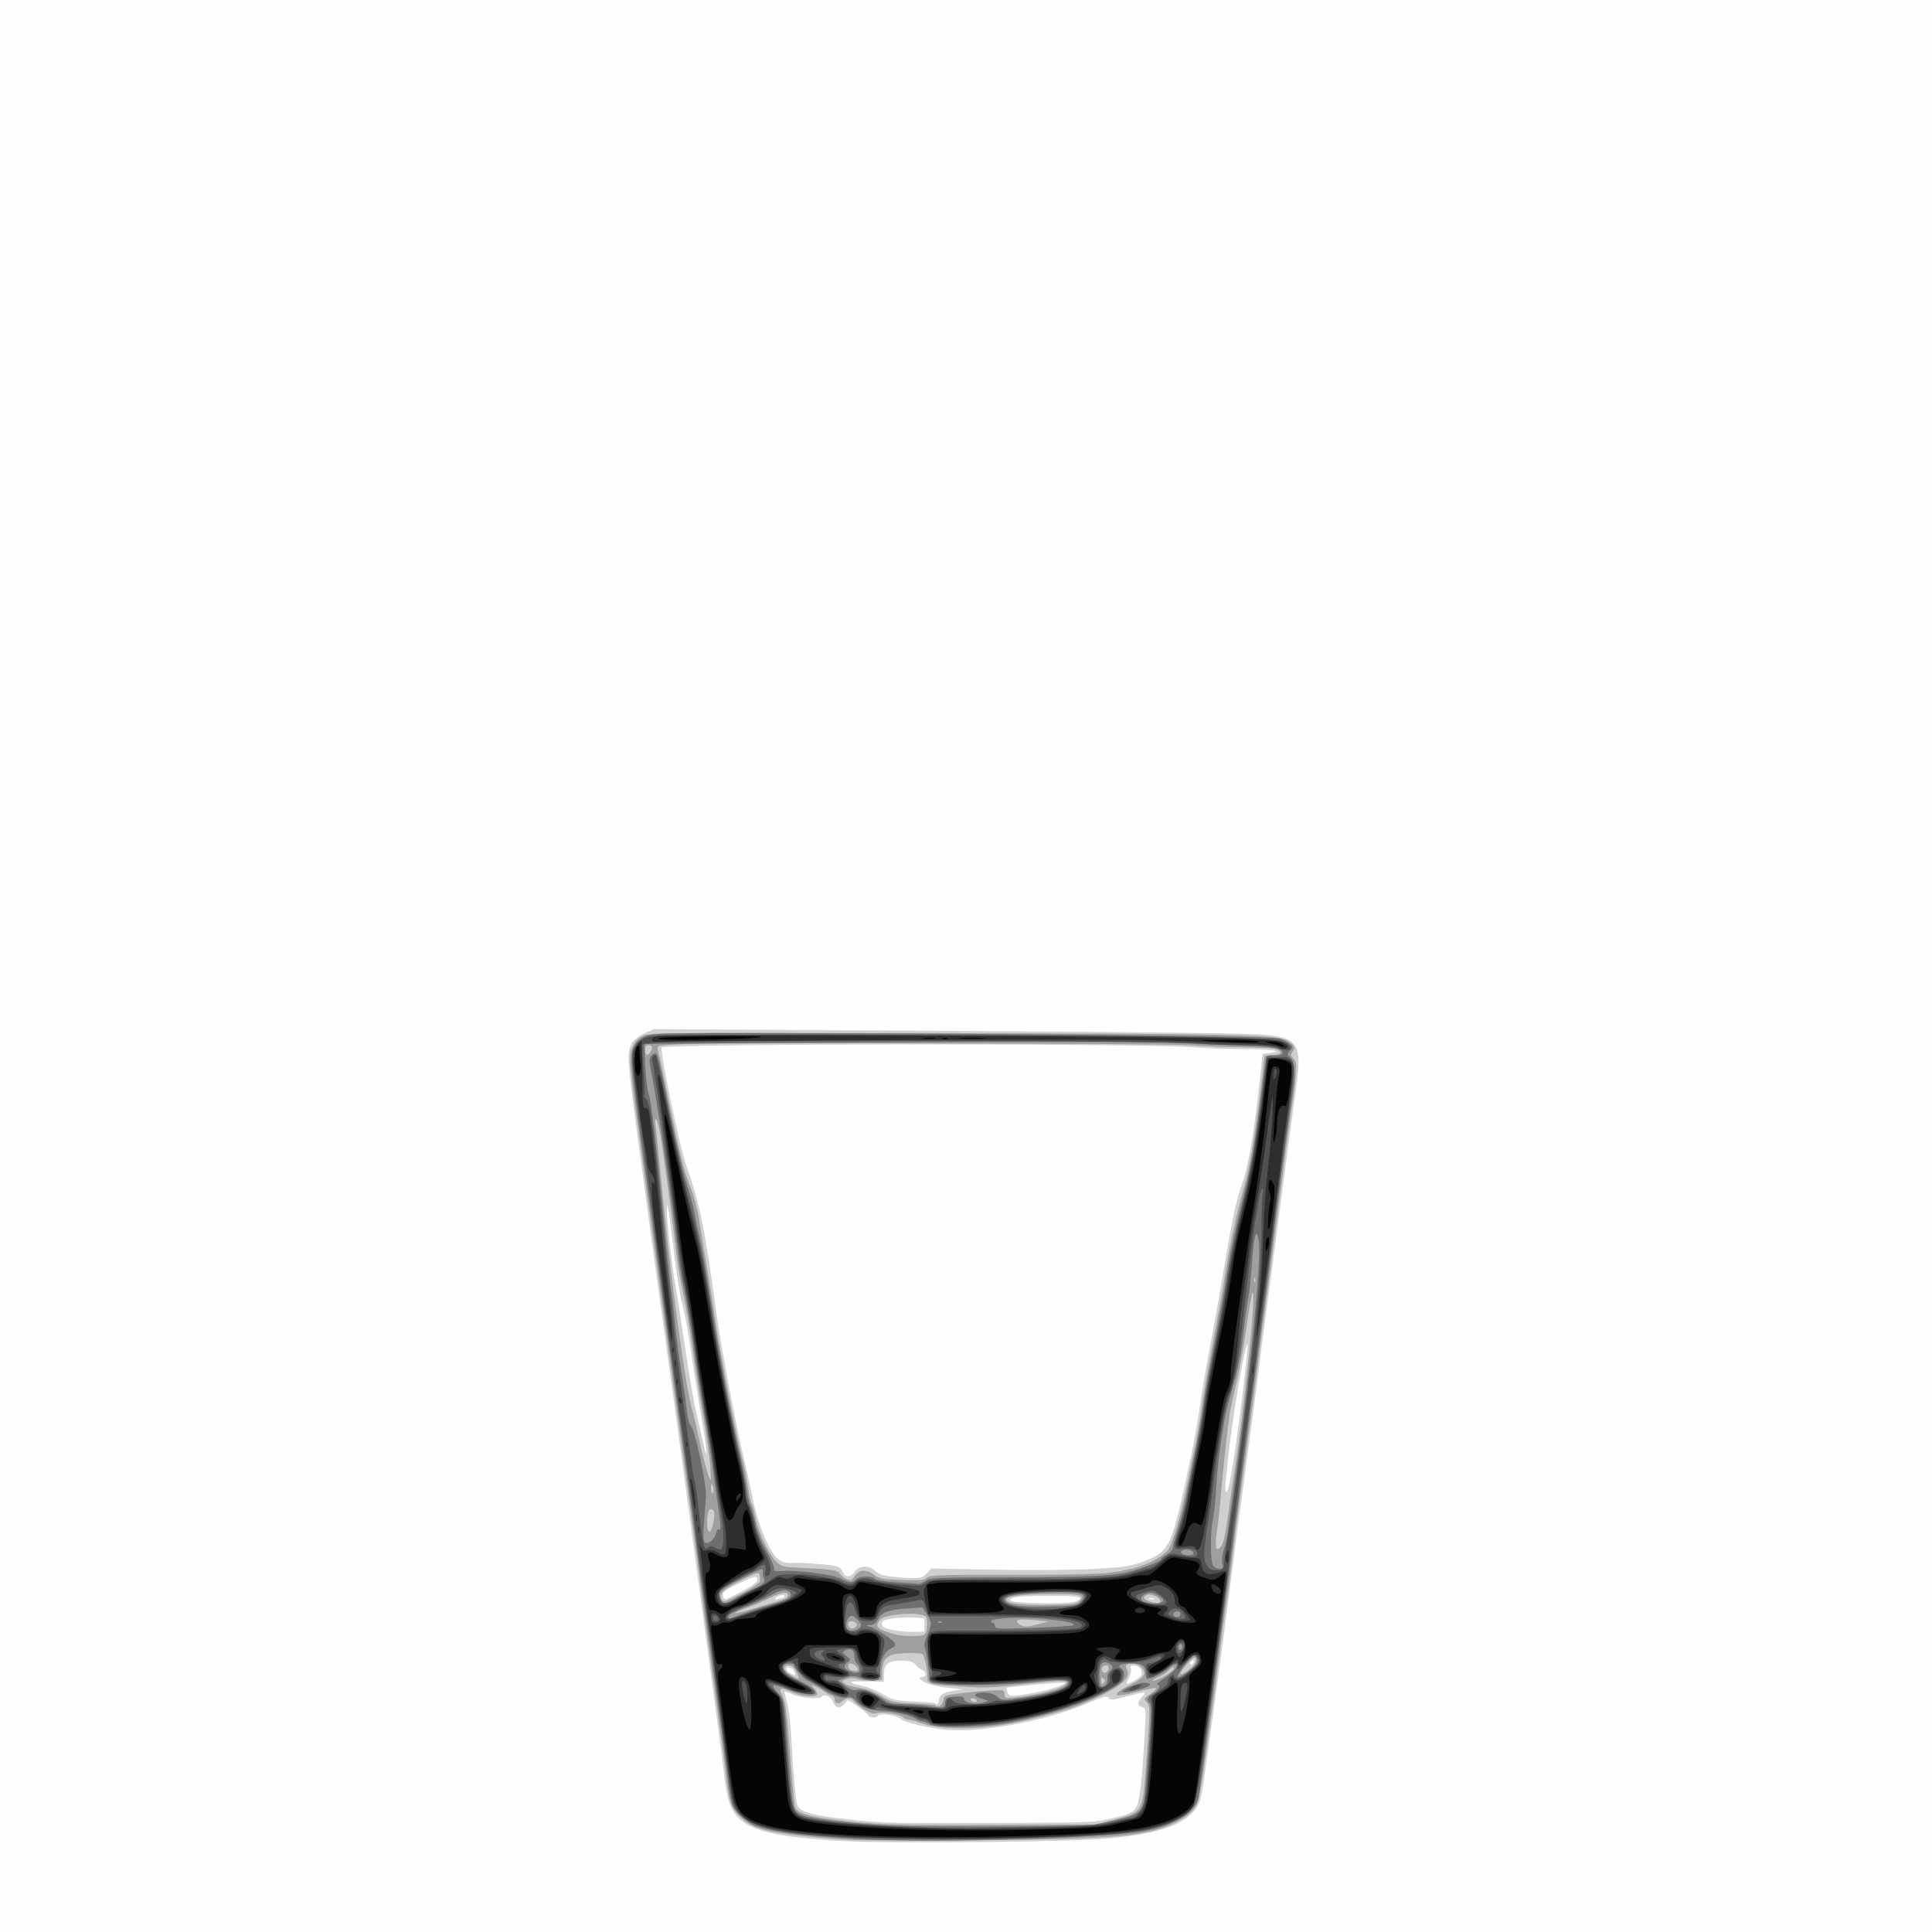 <?xml version="1.0" encoding="UTF-8" standalone="no"?>
<!-- Created with Inkscape (http://www.inkscape.org/) -->
<svg id="svg3597" xmlns:rdf="http://www.w3.org/1999/02/22-rdf-syntax-ns#" xmlns="http://www.w3.org/2000/svg" height="937.5" viewBox="0 0 937.5 937.5" width="937.5" version="1.1" xmlns:cc="http://creativecommons.org/ns#" xmlns:dc="http://purl.org/dc/elements/1.1/">
<rect x="0" y="0" width="937.5" height="937.5" fill="#808080" stroke="none"/>
<g id="g3607">
<path id="path3621" fill="#fefefe" d="m0 468.75v-468.75h468.75 468.75v468.75 468.75h-468.75-468.75v-468.75z"/>
<path id="path3619" fill="#cfcfcf" d="m410.62 893.45c-31.664-1.647-45.533-4.606-52.129-11.12-3.859-3.811-5.741-9.092-6.902-19.365-1.029-9.101-3.119-24.888-9.867-74.531-1.787-13.148-4.748-35.086-6.578-48.75-4.083-30.477-8.982-66.19-12.667-92.344-1.526-10.828-4.032-28.969-5.568-40.312-1.537-11.344-3.887-28.641-5.221-38.438-7.773-57.045-7.849-58.077-4.665-62.936 0.863-1.318 3.538-3.268 5.944-4.334l4.374-1.938 122.34 0.713c67.289 0.392 135.63 0.988 151.88 1.323 42.236 0.872 41.102-0.245 36.135 35.57-1.266 9.131-4.032 29.891-6.146 46.133-2.114 16.242-5.078 38.602-6.588 49.688s-3.135 23.531-3.611 27.656c-0.476 4.125-2.178 17.203-3.782 29.062-6.413 47.421-7.664 56.821-9.422 70.781-2.804 22.268-7.264 55.853-9.834 74.062-1.274 9.023-3.012 21.469-3.863 27.656-1.673 12.167-2.558 14.623-6.633 18.412-6.657 6.19-18.364 9.621-39.719 11.642-17.888 1.693-103.56 2.612-127.47 1.369zm129.66-11.29c8.172-2.004 9.388-2.576 10.993-5.173 1.833-2.967 2.828-11.594 4.334-37.588 0.586-10.112 0.542-10.46-1.408-11.079-2.554-0.811-2.547-2.167 0.026-4.905 2.553-2.718 1.647-2.733-7.86-0.127-6.048 1.657-7.598 1.809-8.22 0.803-0.889-1.439-1.812-1.21-11.271 2.795-19.151 8.11-49.827 13.858-66.951 12.546-8.722-0.668-20.793-3.512-22.968-5.41-1.953-1.704-10.028-2.876-10.834-1.572-0.843 1.364-3.996 1.232-4.903-0.206-0.412-0.654-1.804-1.922-3.094-2.819-1.289-0.897-3.338-2.338-4.553-3.204-2.114-1.505-2.28-1.479-3.864 0.622-1.96 2.599-4.331 2.078-5.587-1.227-0.881-2.318-4.346-3.901-5.269-2.408-0.938 1.518-10.116 0.873-14.242-1-2.191-0.995-3.984-1.578-3.984-1.296 0 0.282 0.596 2.687 1.325 5.345 0.729 2.658 1.586 9.472 1.905 15.144 1.236 21.969 2.275 33.179 3.242 34.986 1.562 2.919 7.801 4.639 22.591 6.229 19.81 2.13 19.565 2.123 72.656 1.952 48.036-0.155 48.885-0.19 57.938-2.41zm-84.66-57.05c0-2.55 2.095-3.912 7.212-4.689l4.507-0.684-7.031-0.679c-3.867-0.374-8.608-1.405-10.536-2.293-3.624-1.668-4.573-3.019-2.12-3.019 1.955 0 1.768-2.744-0.234-3.447-0.902-0.316-2.337-1.44-3.189-2.497-1.214-1.507-2.674-1.933-6.762-1.973-6.347-0.062-8.491 1.633-8.535 6.749l-0.03 3.512-8.9-0.17c-9.097-0.175-9.206 0.381-0.482 2.453 2.571 0.611 6.742 2.383 9.269 3.938 4.139 2.547 5.582 2.877 14.545 3.329 5.472 0.276 10.126 0.666 10.34 0.867 0.973 0.911 1.953 0.211 1.953-1.395zm50.156-4.518c3.609-0.813 7.617-2.037 8.906-2.719l2.344-1.24-2.344-0.048c-2.833-0.058-25.649 2.031-26.101 2.39-0.176 0.14-0.039 1.14 0.305 2.223 0.561 1.767 1.122 1.913 5.476 1.421 2.668-0.301 7.804-1.213 11.414-2.027zm48.281-8.553c0-2.177-1.794-3.918-4.038-3.918-1.236 0-1.614 0.452-1.225 1.466 0.309 0.806-0.067 2.684-0.837 4.172-1.997 3.862-1.83 3.995 2.35 1.862 2.254-1.15 3.75-2.579 3.75-3.582zm-168.75-1.106c-1.017-1.901-3.75-2.618-3.75-0.984 0 0.902 2.663 2.778 4.017 2.831 0.405 0.016 0.285-0.815-0.267-1.847zm194.06-4.798c0-0.516-0.422-0.677-0.938-0.358-0.516 0.319-0.938 1.001-0.938 1.517 0 0.516 0.422 0.677 0.938 0.358 0.516-0.319 0.938-1.001 0.938-1.517zm-130.78-17.669v-3.248l-5.156-0.294c-2.836-0.162-7.477 0.04-10.312 0.449-4.27 0.615-5.156 1.063-5.156 2.605 0 1.499 1.007 2.077 5.156 2.964 2.836 0.606 7.477 1.028 10.312 0.938l5.156-0.164v-3.248zm73.064-11.26c5.41-2.057 2.242-2.836-11.541-2.836-14.133 0-19.805 0.553-19.805 1.933 0 1.077 4.395 1.495 17.517 1.667 6.283 0.083 12.506-0.261 13.828-0.764zm-161.38-5.179c4.81-2.5 7.216-4.297 7.218-5.391 0.006-2.268-0.807-2.112-8.852 1.707-7.573 3.595-8.489 4.389-7.633 6.619 0.642 1.672 0.028 1.866 9.266-2.935zm19.487 3.281c0.473 0 0.861-0.382 0.861-0.85 0-1.091-3.586-0.174-4.387 1.122-0.382 0.619-0 0.751 1.029 0.356 0.9-0.345 2.024-0.628 2.498-0.628zm180.16 0.317c-0.645-0.26-1.699-0.26-2.344 0-0.645 0.26-0.117 0.473 1.172 0.473s1.816-0.213 1.172-0.473zm-110.24-12.112 2.243-2.421 29.739 0.607c16.357 0.334 37.755 0.198 47.552-0.302 15.305-0.781 18.795-1.252 24.789-3.347 11.226-3.924 13.584-7.06 17.688-23.522 4.063-16.296 9.227-41.805 10.439-51.562 0.576-4.641 2.729-17.297 4.783-28.125s5.213-28.547 7.021-39.375c4.05-24.264 6.102-33.726 9.15-42.188 2.645-7.343 5.55-24.418 7.974-46.875l1.619-15 3.737-0.483c6.926-0.895-0.018-1.835-13.654-1.848-6.987-0.008-18.166-0.43-24.844-0.939-24.542-1.872-254.98-1.706-256.87 0.186-1.031 1.031 8.809 48.369 11.822 56.869 6.772 19.108 9.17 30.843 14.969 73.246 2.109 15.422 9.681 55.133 13.498 70.781 1.257 5.156 2.711 11.695 3.23 14.531 2.805 15.331 8.525 29.488 13.357 33.058 1.509 1.115 3.772 1.76 5.859 1.669 4.495-0.195 5.532-0.159 13.245 0.458 9.437 0.755 10.723 1.16 11.901 3.746 1.354 2.973 3.868 2.961 5.825-0.026 2.042-3.116 7.165-3.235 10.161-0.234 1.584 1.587 3.616 2.247 8.203 2.665 12.795 1.166 14.146 1.038 16.563-1.57zm152.71-82.652c1.831-14.673 3.196-27.369 3.034-28.214-0.768-3.986-7.857 37.471-9.674 56.568-0.343 3.609-0.812 8.157-1.042 10.105-0.23 1.948-0.108 4.043 0.27 4.654 1.073 1.736 3.779-14.008 7.412-43.113zm-262.06 6.643c-1.588-9.199-3.914-23.898-5.17-32.664-1.256-8.766-3.144-18.993-4.196-22.727-1.052-3.734-2.777-14.386-3.835-23.67-1.057-9.284-2.276-18.674-2.708-20.866-0.704-3.568-0.797-3.676-0.889-1.028-0.152 4.389 2.467 27.808 4.073 36.418 0.77 4.125 2.908 17.836 4.752 30.469s4.353 27.188 5.575 32.344c1.222 5.156 2.76 11.87 3.418 14.919 2.413 11.183 1.785 3.063-1.02-13.192z"/>
<path id="path3617" fill="#9f9f9f" d="m413.91 892.87c-23.918-1.313-40.825-3.604-47.652-6.457-4.542-1.898-8.855-5.761-10.894-9.758-0.992-1.944-2.201-7.461-2.8-12.773-1.051-9.327-4.558-35.507-9.039-67.475-1.301-9.281-2.984-21.938-3.741-28.125-0.756-6.188-2.625-20.32-4.152-31.406s-4.277-31.125-6.111-44.531-4.556-33.023-6.048-43.594c-1.492-10.57-4.244-30.609-6.116-44.531s-4.82-35.648-6.553-48.281c-5.492-40.05-5.729-42.72-4.188-47.127 0.934-2.672 2.376-4.475 4.637-5.798 3.271-1.913 3.723-1.919 138.75-1.687 144.06 0.247 169.01 0.737 174.19 3.42 3.624 1.876 4.609 3.782 2.974 5.752-0.954 1.149-0.862 1.754 0.495 3.253 1.426 1.576 1.575 2.892 1.036 9.123-0.347 4.005-1.038 9.602-1.535 12.438-0.89 5.077-3.877 27.451-9.322 69.844-1.523 11.859-3.397 25.992-4.164 31.406-0.767 5.414-1.845 13.641-2.395 18.281-0.952 8.031-3.093 24.095-9.371 70.312-1.541 11.344-3.455 26.32-4.253 33.281-0.798 6.961-2.053 16.453-2.787 21.094-0.734 4.641-1.991 13.922-2.793 20.625-0.802 6.703-2.503 19.57-3.78 28.594-1.277 9.023-3.191 22.685-4.254 30.36-1.063 7.674-2.507 15.057-3.209 16.406-1.79 3.44-4.902 6.079-10.428 8.843-13.415 6.71-31.189 8.251-98.839 8.572-28.617 0.136-54.562 0.108-57.656-0.062zm127.31-10.039c13.221-3.49 13.143-3.359 14.785-25.017 2.178-28.73 2.195-29.894 0.46-31.811-1.535-1.697-1.459-1.875 1.741-4.049 1.841-1.251 3.11-2.512 2.82-2.802-0.29-0.29-4.53 0.532-9.422 1.828-12.204 3.233-13.017 1.619-2.027-4.02 5.706-2.928 6.922-5.066 4.411-7.761-2.849-3.058-9.254-2.487-7.308 0.652 2.982 4.811-4.255 10.125-24.96 18.327-4.631 1.835-22.412 6.543-30 7.944-17.974 3.318-35.822 3.313-44.922-0.013-2.607-0.953-5.345-1.732-6.085-1.732-0.74 0-2.012-0.582-2.826-1.294-1.822-1.593-11.317-2.78-13.078-1.634-1.304 0.848-7.895-2.92-10.412-5.952-1.531-1.845-3.663-1.82-5.747 0.067-1.796 1.626-3.648 1.075-3.648-1.085 0-0.743-0.363-1.351-0.807-1.351s-2.237-0.97-3.984-2.155c-1.748-1.185-3.998-2.469-5-2.853-1.726-0.661-1.738-0.605-0.234 1.057 0.873 0.965 1.588 2.249 1.588 2.853 0 1.758-7.52 1.26-12.056-0.798-6.173-2.801-7.006-2.515-4.846 1.661 1.477 2.856 2.164 8.089 3.659 27.891 1.013 13.406 2.137 25.129 2.499 26.05 1.114 2.837 5.617 4.412 16.799 5.879 20.395 2.675 31.168 3.051 80.195 2.799l49.219-0.253 9.188-2.426zm-83.547-57.567c0.289-2.482 0.531-2.579 9.203-3.669 7.988-1.004 16.23-1.581 19.453-1.361 0.645 0.044 1.172 0.965 1.172 2.047 0 1.856 0.33 1.931 5.859 1.325 12.406-1.36 24.141-4.794 24.141-7.066 0-1.234-3.678-1.119-19.688 0.614-18.371 1.99-18.712 2.002-32.365 1.141-14.707-0.927-15.485-1.148-15.406-4.376 0.072-2.964-1.422-10.299-2.27-11.147-0.953-0.953-11.086-0.874-14.473 0.113-3.709 1.081-5.177 3.457-5.265 8.522l-0.065 3.75-4.557 0.29c-2.506 0.159-5.792-0.14-7.301-0.667-1.875-0.654-3.55-0.649-5.287 0.014-2.412 0.921-2.453 1.037-0.798 2.253 0.96 0.705 4.019 1.566 6.797 1.913 3.274 0.409 6.949 1.779 10.442 3.893 5.082 3.075 5.98 3.288 15.703 3.731 5.672 0.258 10.488 0.64 10.703 0.849 1.403 1.363 3.736 0.098 4-2.17zm16.24-0.26c-0.319-0.516-1.212-0.938-1.986-0.938-0.773 0-1.145 0.422-0.827 0.938 0.319 0.516 1.212 0.938 1.986 0.938 0.773 0 1.145-0.422 0.827-0.938zm61.59-10.5c-0.875-0.875-1.125-0.625-1.125 1.125s0.25 2 1.125 1.125 0.875-1.375 0-2.25zm28.741-0.681c3.64-1.857 6.719-4.756 5.051-4.756-0.516 0-1.513 0.693-2.216 1.541-0.703 0.847-2.97 2.294-5.037 3.215-2.067 0.921-3.214 1.704-2.549 1.74 0.665 0.036 2.803-0.747 4.75-1.74zm-177.71-2.412c-1.123-2.354-2.178-3.281-3.735-3.281-3.171 0-2.702 2.516 0.877 4.698 4.221 2.574 4.658 2.358 2.858-1.417zm191.67-2.244c2.108-1.806 2.881-4.787 1.24-4.787-0.989 0-6.631 6.592-6.631 7.747 0 0.901 2.461-0.45 5.391-2.959zm-40.244 0.526c0.175-0.904-0.295-1.563-1.117-1.563-1.742 0-2.793 1.528-1.968 2.862 0.848 1.372 2.72 0.584 3.085-1.299zm-121.71 0.49c0-1.168-2.118-3-3.469-3-1.558 0-1.596 2.504-0.047 3.129 1.856 0.749 3.516 0.688 3.516-0.129zm32.625-17.25c1.389-1.389 1.489-7.915 0.134-8.752-3.439-2.125-19.072-0.997-21.63 1.561-3.388 3.388-1.995 4.9 6.684 7.256 4.752 1.29 13.496 1.252 14.812-0.065zm-33.094-4.513c0-0.766-0.949-1.528-2.109-1.693-2.052-0.291-2.928 1.512-1.452 2.988 1.092 1.092 3.561 0.194 3.561-1.295zm88.125-0.329 4.688-1.243-6.741-0.704c-7.482-0.781-10.079-0.081-7.284 1.962 2.132 1.559 3.405 1.557 9.338-0.016zm-125.23-11.463c1.764-0.484 3.381-1.4 3.594-2.037 0.812-2.436-2.835-2.225-8.006 0.464-2.947 1.532-8.003 3.747-11.237 4.922-9.478 3.444-7.583 3.799 2.849 0.533 5.276-1.652 11.037-3.399 12.801-3.883zm145 0.41c2.991-2.996 0.758-3.607-13.026-3.565-15.879 0.049-24.006 1.289-21.945 3.349 1.481 1.481 7.853 2.096 20.095 1.938 10.994-0.142 13.6-0.443 14.877-1.722zm39.269 0.186c0.888-1.437-3.849-4.027-6.074-3.321-3.67 1.165-1.467 3.021 4.872 4.106 0.356 0.061 0.897-0.292 1.202-0.785zm-202.31-4.37c4.571-2.391 8.242-4.909 8.198-5.625-0.308-5.112 0.133-5.089-8.983-0.482-8.89 4.493-10.873 6.282-9.867 8.902 0.838 2.183 1.434 2.026 10.652-2.796zm54.3-8.327c1.944-2.967 5.75-3.085 9.304-0.289 2.25 1.77 4.09 2.111 13.28 2.463 8.876 0.34 10.948 0.155 12.332-1.097 1.474-1.333 5.941-1.493 39.112-1.394 20.596 0.061 41.935-0.328 47.419-0.864 14.331-1.402 24.168-4.966 30.108-10.906 2.073-2.073 5.877-14.655 9.1-30.1 1.614-7.734 3.731-17.859 4.704-22.5 0.973-4.641 2.251-12.234 2.838-16.875 0.588-4.641 2.92-18.141 5.181-30 2.262-11.859 4.987-27.047 6.056-33.75 2.499-15.667 5.858-31.201 9.416-43.556 2.672-9.277 6.064-30.06 8.65-53.006l1.162-10.312 4.044-0.291c4.389-0.316 4.959-2.011 1.043-3.105-1.251-0.35-8.602-0.687-16.337-0.75-7.734-0.063-19.161-0.511-25.393-0.996-10.871-0.846-216.93-1.351-243.35-0.596-7.043 0.201-13.294 0.668-13.892 1.038-0.598 0.37-0.801 1.368-0.451 2.218 0.35 0.85 2.658 11.46 5.128 23.577 5.359 26.29 7.545 35.003 10.821 43.125 1.352 3.352 3.016 9.469 3.699 13.594 0.683 4.125 2.518 15.094 4.079 24.375 1.561 9.281 3.528 21.727 4.372 27.656 1.877 13.185 10.272 56.212 12.68 64.986 0.965 3.516 2.248 9.844 2.852 14.062 0.604 4.218 1.47 8.139 1.925 8.713 0.455 0.574 1.277 3.527 1.827 6.562 1.246 6.876 6.389 17.796 10.007 21.25 2.542 2.426 3.403 2.638 12.539 3.075 15.555 0.744 16.912 0.964 18.533 2.997 1.357 1.701 3.151 2.768 4.992 2.968 0.375 0.041 1.373-0.981 2.217-2.27zm177.98-14.778c0.765-1.167 2.021-6.968 2.793-12.891 0.771-5.923 2.07-14.987 2.886-20.144 5.339-33.732 11.536-94.674 9.057-89.062-0.456 1.031-1.759 8.625-2.896 16.875s-3.271 20.062-4.742 26.25c-1.471 6.188-2.937 12.938-3.258 15-1.079 6.925-3.39 28.029-4.255 38.848-0.471 5.898-1.329 13.838-1.907 17.646-1.369 9.031-0.51 11.799 2.321 7.478zm-246.64-11.39c0.533-2.901 0.48-4.787-0.153-5.419-1.835-1.835-3.009 0.298-3.009 5.468 0 6.487 1.966 6.456 3.162-0.049zm-0.12-16.022c-0.25-1.3-0.61-2.35-0.81-2.35s-0.36 1.05-0.36 2.34c0 1.289 0.363 2.344 0.807 2.344s0.606-1.055 0.359-2.344zm-1.574-11.953c-0.357-4.254-1.884-14.695-3.394-23.203-1.51-8.508-3.831-23.273-5.157-32.812-1.327-9.539-3.411-21.773-4.633-27.188-1.222-5.414-2.685-14.062-3.253-19.219-1.166-10.597-4.951-39-7.219-54.166-0.831-5.557-1.931-10.363-2.444-10.68-0.598-0.37-0.72 0.903-0.339 3.541 0.327 2.265 1.845 16.985 3.374 32.712 3.979 40.926 11.311 94.777 14.104 103.59 0.49 1.547 1.973 7.875 3.295 14.062 2.449 11.46 5.142 21.094 5.897 21.094 0.23 0 0.127-3.481-0.23-7.734zm264.48-89.941c-0.299-0.748-0.521-0.526-0.566 0.566-0.041 0.988 0.181 1.542 0.492 1.23 0.312-0.312 0.345-1.12 0.074-1.797zm-293.21-110.34c1.014-1.895 0.483-2.936-1.496-2.936-0.708 0-1.25 1.016-1.25 2.344 0 2.764 1.42 3.07 2.747 0.592z"/>
<path id="path3615" fill="#6f6f6f" d="m419.06 892.49c-28.902-1.523-47.535-4.016-53.872-7.208-3.704-1.866-7.835-5.734-9.475-8.872-0.717-1.373-1.744-6.435-2.281-11.25-0.942-8.447-3.517-27.664-9.4-70.16-1.535-11.086-3.652-26.695-4.706-34.688-6.052-45.899-7.729-58.323-11.202-82.969-2.107-14.953-5.049-36.258-6.538-47.344-4.825-35.923-6.598-48.924-8.954-65.625-3.806-26.987-6.074-45.75-6.074-50.239 0-5.893 1.983-9.2 6.761-11.276 3.851-1.673 8.04-1.734 99.645-1.433 102.22 0.336 203.8 1.562 207.68 2.507 1.3 0.317 3.398 1.357 4.663 2.312 2.196 1.657 2.227 1.816 0.676 3.53-1.545 1.707-1.532 1.878 0.259 3.498 2.334 2.113 2.49 8.39 0.511 20.632-1.413 8.743-8.016 58.097-10.411 77.812-0.751 6.188-2.411 18.844-3.689 28.125-3.07 22.36-11.23 84.01-14.57 110.17-1.021 7.992-2.893 22.125-4.16 31.406-1.266 9.281-3.368 24.891-4.671 34.688-4.756 35.766-7.041 52.567-7.559 55.567-1.237 7.159-10.792 13.512-24.812 16.497-17.218 3.666-100.67 6.29-137.81 4.332zm111.56-7.071c1.805-0.27 7.201-1.384 11.992-2.475 11.346-2.584 12.396-3.884 13.38-16.579 0.385-4.962 1.223-15.688 1.864-23.837 0.876-11.143 0.898-15.082 0.089-15.891-1.789-1.789-1.224-3.388 1.737-4.919 2.719-1.406 3.898-4.219 1.769-4.219-0.574 0 0.976-1.371 3.445-3.047 2.469-1.676 4.927-3.765 5.463-4.643 1.668-2.729-0.256-3.076-2.953-0.533-2.342 2.209-8.644 5.41-10.652 5.41-0.453 0-0.823-1.181-0.823-2.625 0-3.782-1.606-4.875-7.163-4.875-5.105 0-7.092 1.149-4.498 2.601 0.977 0.547 1.394 1.791 1.192 3.555-0.256 2.227-1.404 3.348-6.405 6.253-10.736 6.236-29.64 12.468-49.219 16.226-11.967 2.297-35.552 2.873-38.502 0.94-1.217-0.798-2.933-1.45-3.813-1.45-0.88 0-2.266-0.554-3.08-1.232-2.04-1.698-10.729-3.724-17.013-3.967-5.6-0.217-9.722-1.903-12.363-5.056-1.208-1.442-2.273-1.808-4.003-1.374-2.786 0.699-6.613-0.731-13.291-4.966-2.682-1.701-5.275-3.093-5.762-3.093-1.1 0-6.705-6.296-6.705-7.533 0-1.186-4.41-1.175-5.144 0.013-1.166 1.887 1.664 4.85 6.805 7.123 5.365 2.373 8.652 4.716 8.652 6.167 0 1.663-7.718 0.687-13.568-1.715-3.358-1.379-6.394-2.218-6.747-1.865-0.353 0.353 0.426 1.798 1.73 3.21 3.255 3.524 3.442 4.283 4.514 18.329 3.154 41.332 2.733 38.957 7.326 41.332 3.721 1.924 25.065 4.375 45.652 5.242 18.156 0.765 90.136 0.383 96.094-0.509zm14.062-64.619c0-1.06 7.665-4.238 10.22-4.238 4.834 0 4.022 1.577-1.627 3.163-5.437 1.525-8.592 1.92-8.592 1.075zm-86.078 5.372c0.272-2.361 0.672-2.602 4.75-2.864 3.472-0.223 4.453 0.026 4.453 1.129 0 1.836 5.606 2.914 9.09 1.748l2.628-0.879-3.628-1.2c-2.638-0.873-3.277-1.422-2.344-2.014 2.348-1.487 7.938-0.921 10.19 1.033 2.575 2.233 2.708 2.238 14.062 0.502 10.808-1.652 18.116-3.765 19.723-5.701 2.502-3.015-0.305-3.3-16.503-1.676-15.314 1.535-36.395 1.856-45.65 0.694-4.076-0.512-4.458-0.775-4.423-3.049 0.047-3.05-1.7-14.068-2.413-15.222-0.285-0.461 0.347-2.796 1.405-5.188 2.409-5.447 2.399-6.035-0.186-10.158l-2.109-3.365-7.5 0.543c-9.281 0.673-12.353 1.814-14.131 5.251-0.977 1.89-2.139 2.712-3.94 2.789-1.964 0.084-2.121 0.215-0.679 0.571 2.973 0.733 11.331 5.983 12.496 7.849 0.895 1.433 0.662 1.89-1.49 2.921-3.241 1.553-5.127 5.479-5.27 10.965-0.104 4.019-0.29 4.324-2.825 4.613-1.493 0.17-4.446-0.348-6.562-1.151-3.307-1.255-4.359-1.284-7.472-0.206l-3.624 1.255 3.396 2.59c2.653 2.023 4.023 2.465 6.262 2.017 2.955-0.591 8.333 1.551 12.951 5.158 1.673 1.306 3.916 1.767 8.906 1.828 3.669 0.045 8.78 0.411 11.358 0.812 8.37 1.304 8.752 1.236 9.078-1.597zm78.259-8.906c0.401-0.645 0.616-2.052 0.477-3.127-0.139-1.076 0.402-2.498 1.201-3.162 1.952-1.62 1.83-2.584-0.482-3.821-3.11-1.665-4.628 0.381-4.628 6.241 0 3.764 0.342 5.042 1.351 5.042 0.743 0 1.679-0.527 2.08-1.172zm43.404-9.562c1.241-1.496 0.734-4.266-0.781-4.266-1.474 0-8.734 9.263-8.085 10.314 0.591 0.956 6.266-2.916 8.866-6.048zm-163.09 2.411c0-0.968-0.58-2.242-1.289-2.83-0.709-0.588-1.289-2.165-1.289-3.503 0-2.999-1.871-4.288-4.321-2.977-1.793 0.96-1.782 1.036 0.418 2.759 2.12 1.66 2.159 1.852 0.622 3.035-2.203 1.697-2.066 2.909 0.469 4.131 3.307 1.595 5.391 1.357 5.391-0.616zm156.58-10.89c0-0.773-0.422-1.406-0.938-1.406-0.516 0-0.938 0.633-0.938 1.406 0 0.773 0.422 1.406 0.938 1.406 0.516 0 0.938-0.633 0.938-1.406zm-156.52-9.429c1.02-1.229 0.824-1.848-1.238-3.909s-2.68-2.258-3.909-1.238c-1.478 1.227-1.982 4.835-0.835 5.982 1.147 1.147 4.755 0.643 5.982-0.835zm103.43-1.101c1.624-1.004-2.996-2.057-13.727-3.13-10.787-1.079-26-0.442-26 1.088 0 0.469 0.422 0.853 0.938 0.853s0.938 0.696 0.938 1.546c0 1.406 1.666 1.485 18.473 0.874 10.16-0.369 18.881-0.923 19.379-1.231zm-63.419-1.755c-0.312-0.312-1.12-0.345-1.797-0.074-0.748 0.299-0.526 0.521 0.566 0.566 0.988 0.041 1.542-0.181 1.23-0.492zm-97.238-3.655c3.294-1.291 9.175-3.228 13.068-4.304 8.919-2.465 11.862-4.197 10.309-6.068-1.672-2.014-4.35-1.639-9.678 1.356-2.641 1.485-8.282 4.069-12.536 5.744-4.455 1.754-7.734 3.59-7.734 4.332 0 1.623-0.465 1.698 6.571-1.059zm212.8 0.003c0-0.773-0.608-1.406-1.351-1.406-1.566 0-2.623 1.338-1.749 2.213 1.121 1.121 3.099 0.605 3.099-0.807zm-48.73-5.643c2.44-2.208 2.348-3.85-0.254-4.547-2.896-0.776-17.343-0.63-26.772 0.271-8.086 0.773-10.821 1.998-8.854 3.965 1.932 1.932 7.976 2.586 21.115 2.285 10.82-0.248 13.211-0.568 14.766-1.974zm-166.08-2.646c2.903-1.723 6.636-3.667 8.295-4.32 3.719-1.463 5.361-3.321 4.354-4.928-0.418-0.667-0.633-1.988-0.476-2.936 0.369-2.237-0.421-1.994-10.694 3.288-10.133 5.21-11.427 6.473-9.951 9.714 1.37 3.006 2.159 2.93 8.473-0.817zm206.37 1.751c0-0.76-1.309-2.059-2.909-2.886-2.369-1.225-3.401-1.3-5.562-0.405-2.809 1.164-2.874 3.314-0.121 4.043 3.866 1.024 8.592 0.611 8.592-0.751zm-115.29-9.633c2.109-1.493 5.7-1.649 39.818-1.731 42.345-0.102 52.697-0.663 61.406-3.327 7.942-2.429 13.125-4.643 13.125-5.607 0-0.424 1.266-1.425 2.812-2.225 1.547-0.8 2.824-2.182 2.837-3.071 0.013-0.889 1.075-4.781 2.359-8.648s2.993-10.406 3.797-14.531c0.805-4.125 2.874-14.461 4.599-22.969 1.725-8.508 3.629-19.266 4.231-23.906 0.602-4.641 2.951-17.719 5.219-29.062 2.268-11.344 5.169-27.375 6.447-35.625s4.078-21.75 6.223-30c4.796-18.448 6.578-28.196 9.767-53.417 1.368-10.817 2.697-20.006 2.954-20.422 0.257-0.415 1.971-0.636 3.809-0.49 1.947 0.155 3.505-0.197 3.732-0.843 0.756-2.147-3.759-3.272-14.575-3.631-6.011-0.2-21.899-0.853-35.305-1.453-17.373-0.777-56.825-0.905-137.34-0.446-62.133 0.354-115.08 0.727-117.66 0.828l-4.688 0.185 0.105 3.281c0.322 10.07 1.316 19.838 2.183 21.459 1 1.869 4.211 29.413 7.552 64.791 0.998 10.57 2.43 23.859 3.183 29.531 0.752 5.672 1.639 13.477 1.97 17.344 0.332 3.867 1.677 13.992 2.99 22.5 1.313 8.508 2.591 17.578 2.841 20.156 0.25 2.578 1.081 5.393 1.847 6.254 2.032 2.286 7.585 28.411 7.239 34.058-0.158 2.578-0.577 8.529-0.931 13.224-0.441 5.837-0.319 8.737 0.385 9.172 1.645 1.016 4.747-1.484 5.372-4.33 0.316-1.437 0.962-2.374 1.435-2.081 1.204 0.744 1.082-1.89-0.601-12.944-0.804-5.282-2.042-14.033-2.752-19.447-0.71-5.414-2.395-15.961-3.745-23.438-1.35-7.477-3.68-22.325-5.177-32.996s-3.561-23.117-4.587-27.656c-1.026-4.54-2.308-12.051-2.848-16.691-3.195-27.437-9.633-71.019-13.274-89.858-0.914-4.727-0.852-5.69 0.449-6.991 0.952-0.952 1.826-1.177 2.368-0.611 0.473 0.494 1.986 6.593 3.362 13.554 4.79 24.227 9.026 42.71 11.712 51.094 1.486 4.641 2.979 10.336 3.317 12.656 0.338 2.32 1.402 7.383 2.365 11.25 0.963 3.867 3.467 18 5.566 31.406 4.006 25.592 9.519 54.805 14.065 74.531 1.485 6.445 2.967 14.039 3.292 16.875 0.325 2.836 1.171 6.422 1.88 7.969 0.709 1.547 1.797 5.459 2.419 8.693 0.689 3.585 2.685 8.61 5.114 12.873 2.192 3.846 3.925 7.739 3.852 8.651-0.113 1.403 0.515 1.608 4.086 1.331 7.228-0.56 24.52 1.679 28.311 3.666 4.168 2.185 5.768 2.275 7.314 0.411 1.393-1.678 7.593-1.875 9.177-0.292 0.621 0.621 5.373 1.386 10.734 1.728 5.291 0.337 10.053 0.68 10.583 0.76 0.53 0.081 2.006-0.591 3.281-1.494zm144.03-8.639c-0.306-1.529 0.01-4.385 0.703-6.347 0.692-1.962 1.554-5.879 1.915-8.705 0.361-2.825 1.656-12.098 2.878-20.606 7.841-54.594 13.592-111.31 12.217-120.48-1.108-7.391-2.302-3.569-3.316 10.621-0.525 7.345-1.353 15.135-1.841 17.312-0.488 2.176-1.56 9.77-2.384 16.876-1.353 11.677-2.669 17.775-7.478 34.651-2.127 7.465-5.215 29.384-5.651 40.112-0.2 4.912-0.902 11.662-1.562 15-1.465 7.417-1.346 21.137 0.2 23 0.616 0.742 1.965 1.35 2.998 1.35 1.581 0 1.79-0.439 1.321-2.78zm-13.975-4.955c-0.46-1.381-3.038-2.025-5.037-1.258-2.22 0.852-0.537 2.43 2.591 2.43 1.851 0 2.7-0.407 2.445-1.172z"/>
<path id="path3613" fill="#4f4f4f" d="m410.62 891.58c-34.572-1.791-48.303-5.306-53.483-13.688-1.677-2.713-2.592-7.338-4.688-23.68-4.21-32.834-8.363-63.931-9.384-70.265-0.522-3.242-1.984-14-3.248-23.906-4.298-33.688-8.002-61.08-12.26-90.668-4.19-29.12-6.669-47.599-12.447-92.812-0.494-3.867-1.744-12.938-2.778-20.156-6.124-42.755-6.265-44.231-4.58-47.765 0.996-2.089 2.852-3.886 5.107-4.946 3.342-1.57 10.176-1.652 120.73-1.442 141.18 0.268 185.15 1.053 189.61 3.386 5.315 2.783 2.725 5.305-2.994 2.916-2.347-0.981-7.064-1.37-16.664-1.376-7.364-0.005-18.03-0.416-23.702-0.914-11.244-0.987-189.87-1.707-237.88-0.958-21.998 0.343-29.867 0.759-30.187 1.595-0.239 0.622-0.018 6.269 0.491 12.549 0.509 6.28 0.697 11.645 0.42 11.923-0.278 0.278 0.105 1.179 0.85 2.003 0.745 0.824 1.78 4.233 2.299 7.576 1.296 8.345 4.53 38.167 5.742 52.953 0.549 6.703 1.797 18.938 2.772 27.188 0.975 8.25 2.052 18.164 2.393 22.031 0.341 3.867 2.088 17.578 3.882 30.469 1.794 12.891 3.844 27.981 4.555 33.534 0.711 5.553 1.52 10.465 1.798 10.915 0.278 0.45 1.31 7.796 2.293 16.324 1.922 16.675 2.329 18.223 4.344 16.551 0.906-0.752 1.792-0.765 3.136-0.045 1.03 0.551 2.266 1.003 2.745 1.003 1.94 0 2.018-8.819 0.169-19.077-1.037-5.75-2.508-15.095-3.27-20.767-0.762-5.672-2.248-14.953-3.301-20.625-1.054-5.672-3.605-21.914-5.668-36.094s-4.334-28.102-5.045-30.938c-0.712-2.836-1.786-9.164-2.388-14.062-0.602-4.898-1.695-13.336-2.43-18.75-0.735-5.414-2.168-16.172-3.185-23.906-2.769-21.062-7.39-52.025-7.884-52.824-0.568-0.918 1.052-3.535 1.753-2.833 0.296 0.296 2.867 11.675 5.713 25.285 2.846 13.611 6.414 29.598 7.93 35.528 8.28 32.392 9.248 37.167 14.586 71.922 1.98 12.89 8.444 45.701 12.15 61.672 1.795 7.734 3.26 15.928 3.255 18.207-0.005 2.28 0.558 4.811 1.25 5.625 0.692 0.814 1.976 4.849 2.855 8.966 0.934 4.378 2.966 9.933 4.894 13.381 3.422 6.12 4.03 11.368 1.416 12.227-0.973 0.32-1.188-0.305-0.865-2.506 0.508-3.461-0.733-3.775-4.188-1.057-1.311 1.031-2.748 1.875-3.193 1.875-0.445 0-4.095 1.923-8.111 4.274-6.912 4.046-7.286 4.433-7.012 7.266 0.396 4.088 3.304 4.363 9.013 0.85 2.455-1.511 6.488-3.642 8.963-4.737s5.771-3.06 7.326-4.369c1.9-1.599 3.95-2.377 6.251-2.375 1.884 0.002 4.69-0.047 6.237-0.107 5.266-0.207 19.647 2.076 21.747 3.452 2.687 1.761 5.368 1.747 6.846-0.035 1.349-1.625 5.854-1.852 8.514-0.428 1.006 0.538 6.722 1.404 12.702 1.923 9.944 0.864 11.033 0.8 12.74-0.744 1.726-1.562 4.579-1.694 38.096-1.766 41.469-0.088 54.54-0.756 62.479-3.189 3.094-0.948 6.716-1.963 8.05-2.255 1.334-0.292 4.04-2.054 6.015-3.916 3.008-2.837 4.058-3.296 6.481-2.837 8.492 1.612 9.701 1.673 10.413 0.521 1.313-2.125-2.404-3.896-6.819-3.248-4.874 0.716-4.868 0.768-1.288-10.899 1.483-4.833 3.217-11.951 3.854-15.818 0.637-3.867 2.171-11.657 3.41-17.311 1.239-5.654 3.115-16.2 4.169-23.438 1.054-7.237 3.568-21.174 5.588-30.971 2.02-9.797 4.751-24.773 6.07-33.281 1.319-8.508 4.501-23.863 7.071-34.122 4.311-17.207 8.831-44.028 10.918-64.784l0.754-7.5 5.339-0.28c4.845-0.254 5.485-0.057 6.912 2.12 1.485 2.266 1.434 3.401-0.908 20.436-2.628 19.119-8.614 64.538-9.543 72.412-0.304 2.578-1.791 13.547-3.304 24.375s-3.153 23.273-3.644 27.656c-0.491 4.383-1.755 13.875-2.808 21.094-3.494 23.942-9.965 73.418-10.728 82.031-0.378 4.266-4.271 33.037-10.352 76.509-5.435 38.858-5.293 38.4-13.344 42.782-13.289 7.233-33.214 9.171-98.713 9.602-26.555 0.175-54.82-0.021-62.812-0.435zm100.31-5.109c18.187-0.345 23.34-0.754 29.531-2.341 4.125-1.058 8.232-1.928 9.127-1.934 0.895-0.006 2.689-1.616 3.988-3.578 2.138-3.23 2.49-5.198 3.73-20.859 1.718-21.705 2.04-30.95 1.14-32.817-0.525-1.089 0.515-2.252 4.074-4.559 2.864-1.856 4.59-3.59 4.306-4.329-0.26-0.678 0.204-1.79 1.03-2.472 1.183-0.977 1.587-0.991 1.897-0.069 0.703 2.088 3.163 1.252 7.842-2.665 5.053-4.231 5.142-4.416 3.304-6.929-1.203-1.646-1.541-1.476-5.695 2.868-3.074 3.215-4.24 4-3.839 2.587 0.925-3.256-1.007-3.392-4.508-0.317-2.977 2.614-8.717 5.384-9.461 4.565-0.171-0.189-0.594-1.663-0.939-3.276-0.594-2.777-0.453-2.966 2.67-3.552 3.132-0.588 5.03-2.005 4.028-3.007-0.254-0.254-2.089 0.23-4.078 1.074-4.941 2.097-18.701 2.62-21.455 0.815-1.807-1.184-2.204-1.165-3.303 0.161-1.908 2.299-2.393 12.181-0.631 12.857 2.238 0.859 5.544-1.972 4.851-4.155-0.787-2.481 1.905-5.429 4.369-4.785 1.448 0.379 1.808 1.143 1.587 3.374-0.243 2.461-1.179 3.396-6.378 6.366-10.027 5.728-26.657 11.471-41.728 14.411-19.567 3.817-43.086 4.734-45.54 1.777-0.597-0.72-1.95-1.308-3.007-1.308s-2.587-0.567-3.401-1.26c-0.814-0.693-4.644-1.798-8.511-2.455s-7.705-1.548-8.528-1.978c-0.89-0.465-1.915-0.365-2.526 0.247-1.361 1.361-6.33-0.657-8.202-3.329-4.548-6.493 4.563-6.694 11.597-0.256 1.891 1.731 3.779 2.087 14.062 2.647 6.533 0.356 12.933 0.778 14.222 0.938 1.947 0.241 2.394-0.147 2.64-2.288 0.328-2.85 1.749-3.341 3.35-1.159 1.365 1.861 15.045 2.26 18.255 0.532 1.218-0.656 3.265-0.991 4.549-0.746 2.754 0.526 16.409-1.403 24.05-3.398 6.139-1.603 10.253-3.974 9.719-5.601-0.575-1.75-7.197-1.816-23.173-0.233-15.488 1.535-29.612 1.767-38.655 0.637-6.137-0.767-7.104-1.365-5.442-3.368 0.932-1.123 0.943-1.722 0.047-2.801-1.719-2.072-2.462-16.045-0.949-17.867 1.047-1.261 4.277-1.455 22.867-1.371 26.242 0.119 48.735-0.491 50.142-1.361 3.364-2.079-1.463-3.96-12.557-4.894-4.641-0.39-20.25-0.728-34.688-0.751l-26.25-0.041-1.29-4.078c-1.235-3.904-1.415-4.051-4.219-3.452-1.611 0.344-5.504 1.009-8.651 1.476-7.725 1.148-8.267 1.426-10.046 5.157-1.378 2.889-1.947 3.24-5.255 3.24-4.02 0-4.724-0.64-6.194-5.625-1.44-4.883-3.556-4.208-4.41 1.406-0.392 2.578-0.502 5.609-0.244 6.734 0.596 2.6 3.803 3.647 6.596 2.152 2.971-1.59 8.089-0.463 10.747 2.366 2.096 2.231 2.131 2.521 0.95 7.72-0.675 2.971-1.783 6.313-2.462 7.426-1.035 1.698-1.015 2.205 0.128 3.153 2.118 1.757 0.719 2.792-3.774 2.792-4.482 0-5.96-1.184-4.17-3.34 0.916-1.104 0.859-1.71-0.284-3.006-0.787-0.893-1.729-3.023-2.093-4.733-0.78-3.668-2.106-4.353-6.745-3.483l-3.433 0.644 2.654 2.116c2.648 2.111 2.624 4.302-0.048 4.302-2.159 0-1.561 1.842 0.902 2.778 2.563 0.974 3.785 2.481 2.604 3.211-1.231 0.761-6.954 0.805-9.31 0.073-1.613-0.502-2.109-0.284-2.109 0.927 0 1.067 0.687 1.527 2.109 1.412 3.491-0.283 3.978-0.08 7.079 2.952 4.993 4.882 1.017 6.351-6.452 2.384-12.366-6.568-14.588-8.134-16.127-11.361-1.577-3.308-3.59-4.108-6.19-2.462-0.872 0.552-1.092 1.647-0.668 3.334 0.483 1.924 1.883 3.063 5.986 4.87 5.565 2.451 8.637 4.655 8.637 6.197 0 1.309-8.237-0.114-12.165-2.102-3.872-1.959-9.397-3.297-9.397-2.276 0 0.391 1.435 2.026 3.19 3.633 3.61 3.307 3.532 2.89 5.263 28.149 1.989 29.032 2.68 31.508 9.274 33.231 11.322 2.958 55.221 5.54 84.929 4.995 7.219-0.132 23.039-0.429 35.156-0.659zm37.914-67.597c1.001-0.757 2.688-1.363 3.75-1.347 1.899 0.029 1.901 0.052 0.11 1.406-1.001 0.757-2.688 1.363-3.75 1.347-1.899-0.029-1.901-0.052-0.11-1.406zm-149.51-15.01c-1.04-1.254-1.024-1.649 0.101-2.401 0.982-0.657 0.585-0.828-1.466-0.632-3.461 0.331-3.728 2.57-0.5 4.179 2.78 1.386 3.567 0.903 1.866-1.146zm175.35-5.222c0-2.093-2.638-2.367-3.411-0.354-0.297 0.773-0.279 2.087 0.041 2.918 0.47 1.224 0.845 1.292 1.975 0.354 0.767-0.637 1.395-1.95 1.395-2.918zm-226.14-13.19c-0.579-1.738-2.598-2.027-2.598-0.371 0 0.816 0.668 1.484 1.484 1.484 0.816 0 1.317-0.501 1.113-1.113zm18.648-4.043c6.945-2.32 13.158-4.219 13.808-4.219 0.65 0 2.16-1.042 3.357-2.315l2.175-2.315-2.541-0.966c-4.362-1.658-7.787-1.133-11.058 1.698-1.694 1.465-6.244 3.863-10.111 5.329-6.934 2.628-10.312 4.665-10.312 6.215 0 1.322 1.562 0.957 14.683-3.427zm207.37 1.954c-1.332-2.924-4.456-3.739-6.667-1.738-1.652 1.495-1.637 1.594 0.434 2.744 1.182 0.656 3.299 1.207 4.706 1.226 2.367 0.031 2.481-0.136 1.526-2.231zm-57.06-3.34c4.399-0.634 6.55-1.44 7.734-2.897 3.505-4.314 1.827-4.814-15.703-4.673-18.619 0.15-25.445 1.751-21.991 5.16 2.903 2.864 18.244 4.098 29.96 2.411zm48.493-2.514c0.196-0.597-1.139-2.227-2.967-3.621-3.196-2.438-3.486-2.487-7.55-1.287-2.324 0.686-4.226 1.526-4.226 1.866 0 3.224 13.753 6.062 14.743 3.042zm28.017-19.07c0.057-1.805 0.771-6.867 1.586-11.25 3.245-17.443 11.616-83.529 14.715-116.17 1.048-11.043 1.868-26.272 1.822-33.843-0.046-7.571 0.216-15.366 0.583-17.323 0.429-2.285 0.334-3.352-0.266-2.981-0.513 0.317-1.214 2.593-1.556 5.057s-1.041 6.59-1.552 9.168c-0.877 4.42-1.537 9.392-3.613 27.188-0.481 4.125-1.541 13.195-2.356 20.156-2.518 21.517-4.385 32.102-6.613 37.484-1.178 2.845-2.83 9.602-3.673 15.016-0.842 5.414-1.961 12.375-2.486 15.469-0.525 3.094-1.377 9.422-1.894 14.062-0.517 4.641-1.526 12.023-2.244 16.406-2.319 14.164-2.654 19.338-1.406 21.706 1.588 3.014 2.754 3.667 6.035 3.382 2.52-0.219 2.823-0.586 2.916-3.526z"/>
<path id="path3611" fill="#2e2e2e" d="m420 891.49c-30.133-1.417-48.359-3.882-55.446-7.497-4.864-2.482-8.188-7.212-9.261-13.18-0.497-2.768-2.187-14.948-3.755-27.065-1.568-12.117-4.319-32.578-6.113-45.469s-3.673-27.656-4.176-32.812c-0.502-5.156-1.14-11.062-1.418-13.125-0.409-3.035-0.326-3.344 0.435-1.617 0.733 1.663 1.442 2.007 3.217 1.561 1.403-0.352 3.195 0.03 4.668 0.995 1.315 0.862 2.831 1.294 3.37 0.962 1.461-0.903 1.182-10.756-0.51-18.014-0.819-3.513-2.49-13.136-3.714-21.386s-3.295-21.117-4.601-28.594c-2.732-15.633-3.48-20.491-6.138-39.844-1.062-7.734-2.539-16.805-3.281-20.156-1.182-5.334-5.299-34.44-8.022-56.719-0.504-4.125-1.517-11.719-2.25-16.875-1.183-8.319-2.634-19.266-3.763-28.38-0.487-3.93 0.953-3.129 1.681 0.936 0.99 5.526 8.159 38.469 10.563 48.538 1.292 5.414 3.993 16.594 6.002 24.844 2.009 8.25 4.952 23.438 6.541 33.75 2.951 19.154 11.855 65.621 15.001 78.281 0.961 3.867 2.041 9.773 2.401 13.125 0.36 3.352 1.063 6.601 1.564 7.221 0.501 0.62 1.531 4.206 2.289 7.969 0.758 3.763 2.411 8.993 3.672 11.623 1.262 2.63 2.294 5.216 2.294 5.748 0 1.018-5.92 5.877-7.16 5.877-0.397 0-4.026 2.004-8.064 4.453-7.656 4.644-9.231 6.894-7.323 10.46 1.421 2.656 3.568 2.469 8.648-0.753 2.355-1.493 6.34-3.622 8.855-4.731s6.165-3.115 8.11-4.457c2.888-1.994 3.926-2.264 5.667-1.47 1.58 0.72 2.793 0.625 4.685-0.367 1.974-1.034 3.347-1.117 6.051-0.366 1.924 0.534 5.624 0.974 8.222 0.977 2.864 0.003 6.172 0.744 8.401 1.88 4.439 2.263 6.401 2.358 8.036 0.388 1.34-1.614 1.618-1.599 16.808 0.915 12.853 2.127 14.062 2.458 14.062 3.854 0 1.256-1.427 1.692-9.375 2.867-6.792 1.004-9.976 2.695-10.73 5.699-1.03 4.104-2.01 4.795-5.901 4.163-3.303-0.537-3.577-0.842-4.46-4.966-2.101-9.813-5.974-7.967-6.198 2.955-0.118 5.738 0.153 7.159 1.565 8.191 2.019 1.476 4.753 1.629 5.568 0.311 0.911-1.474 6.388-1.096 8.822 0.609 2.058 1.441 2.171 1.983 1.669 7.97-0.296 3.533-0.799 6.845-1.117 7.36-0.827 1.338-6.616 1.158-7.778-0.241-0.537-0.647-1.28-2.44-1.65-3.984-1.088-4.535-1.652-4.775-10.917-4.637-13.718 0.205-13.102 0.06-12.763 3.001 0.264 2.298 1.06 2.839 7.328 4.983 3.867 1.323 8.048 2.956 9.29 3.629 2.056 1.114 2.112 1.306 0.62 2.141-1.078 0.603-2.956 0.583-5.484-0.059-4.124-1.047-5.364-0.766-5.364 1.214 0 1.44 2.025 2.389 5.096 2.389 1.172 0 3.352 1.16 4.845 2.578l2.715 2.578-2.639 0.302c-2.622 0.301-4.604-0.539-14.946-6.333-5.735-3.213-7.259-5.071-7.259-8.851v-2.349l-4.219 1.438c-6.946 2.367-5.093 6.17 5.391 11.067 2.965 1.385 5.391 2.909 5.391 3.387 0 1.302-5.752 1.036-8.489-0.392-2.618-1.366-11.069-4.363-12.303-4.363-1.799 0-0.532 2.545 2.566 5.156 3.765 3.173 3.428 1.156 6.445 38.646 0.756 9.396 1.83 17.935 2.387 18.975 0.557 1.04 2.193 2.502 3.636 3.248 7.458 3.857 57.871 6.54 107.54 5.723 31.019-0.51 39.857-1.117 46.718-3.205 1.598-0.487 4.471-1.147 6.383-1.468 5.213-0.874 7.391-4.553 8.267-13.958 1.87-20.08 3.01-39.197 2.518-42.226-0.524-3.227-0.372-3.449 4.08-5.949 3.575-2.008 4.625-3.119 4.625-4.894 0.001-1.786 0.251-2.047 1.126-1.172 1.864 1.864 3.464 1.314 8.31-2.859 3.027-2.607 4.627-4.724 4.627-6.123 0.001-3.449-2.599-3.592-5.965-0.329-3.371 3.267-4.347 3.611-4.347 1.53 0-2.03-0.668-1.783-4.844 1.791-4.315 3.694-8.19 5.014-9.35 3.185-1.414-2.229-0.848-3.13 3.139-5 4.204-1.972 5.773-4.208 2.93-4.174-0.945 0.011-3.558 0.855-5.806 1.875-5.343 2.425-16.504 2.6-19.046 0.299-2.553-2.31-6.398-0.374-6.398 3.222 0 1.455-0.467 3.112-1.039 3.684-1.497 1.497 0.698 7.774 2.719 7.774 6.048 0-14.358 8.476-28.867 11.99-16.838 4.079-24.906 5.215-38.246 5.385-11.801 0.151-13.667-0.037-15.617-1.571-1.218-0.958-2.901-1.742-3.74-1.742-0.839 0-2.46-0.574-3.602-1.276-1.142-0.702-5.134-1.794-8.87-2.428-3.737-0.634-7.075-1.608-7.419-2.165-0.415-0.671-0.021-0.773 1.169-0.304 0.987 0.39 6.013 0.874 11.169 1.075 5.156 0.202 11.391 0.629 13.856 0.949 2.984 0.388 4.952 0.191 5.892-0.589 0.866-0.719 4.926-1.257 10.519-1.394 22.347-0.547 46.6-5.411 48.96-9.82 1.898-3.547-0.679-3.886-17.954-2.366-24.224 2.132-49.554 1.836-49.554-0.578 0-0.461 1.259-1.09 2.797-1.398 3.224-0.645 2.877-2.206-0.491-2.206-2.509 0-2.775-0.701-3.666-9.647-0.941-9.444-1.474-9.2 19.932-9.125 29.847 0.105 52.276-0.634 54.446-1.796 5.314-2.844-0.507-5.214-15.361-6.256-6.188-0.434-21.978-0.799-35.089-0.811l-23.839-0.022-1.221-4.688c-1.665-6.391-1.572-7.654 0.728-9.954 1.946-1.946 2.53-1.98 29.766-1.698 36.945 0.382 61.575-0.637 69.499-2.876 3.352-0.947 7.185-1.958 8.519-2.248 1.334-0.29 4.048-2.058 6.032-3.929 3.327-3.137 3.904-3.349 7.418-2.723 2.096 0.374 5.499 0.735 7.561 0.803 3.438 0.114 3.776 0.358 4.067 2.936 0.586 5.196 2.966 6.066 10.23 3.738 2.672-0.856 2.68-0.344 0.244 15.787-1.026 6.792-2.694 18.889-3.707 26.881-4.063 32.06-9.448 68.597-10.361 70.303-2.475 4.624-11.487 9.25-22.591 11.595-19.306 4.077-92.457 6.367-136.79 4.281zm154.56-64.382c1.956-7.771 2.15-10.547 0.736-10.547-0.742 0-1.605 0.667-1.917 1.483-0.661 1.722-0.779 12.58-0.136 12.58 0.238 0 0.831-1.582 1.317-3.516zm-212.18-8.351c-0.323-1.723-0.991-3.133-1.483-3.133-1.222 0-1.115 3.453 0.246 7.969 1.104 3.663 1.139 3.686 1.478 1.024 0.191-1.499 0.083-4.136-0.241-5.859zm162.68 2.459c0.997-0.534 1.813-1.588 1.813-2.344 0-2.093-1.483-1.642-3.195 0.97-1.678 2.56-1.383 2.853 1.382 1.373zm49.102-19.84c1.4-3.33 1.012-5.44-1.003-5.44-2.108 0-3.554 4.075-2.287 6.444 1.418 2.649 1.803 2.531 3.289-1.004zm-224.92-14.86c0.756-1.224-1.222-3.709-2.953-3.709-1.318 0-1.798 2.93-0.666 4.062 0.944 0.944 2.937 0.75 3.619-0.354zm11.229-2.383c3.607-1.333 10.106-3.472 14.442-4.753 7.16-2.115 14.148-5.986 14.148-7.837 0-0.401-2.786-1.215-6.191-1.808-5.33-0.928-6.51-0.869-8.488 0.427-1.264 0.828-2.538 2.133-2.833 2.901-0.54 1.4-11.68 6.93-13.97 6.93-1.985 0-6.386 4.268-5.643 5.471 0.905 1.464 1.017 1.446 8.537-1.333zm216.99 1.721c-0.06-1.247-4.134-5.551-5.826-6.154-1.04-0.38-1.63-1.56-1.63-3.29 0-2.736-1.573-4.675-5.397-6.653-1.665-0.861-3.064-0.79-6.562 0.332-2.446 0.785-5.637 1.66-7.092 1.946-1.455 0.286-2.48 1.012-2.28 1.615 0.725 2.174 8.42 5.398 12.884 5.398 5.222 0 6.162 0.675 4.106 2.947-1.432 1.582-1.386 1.747 0.701 2.52 1.228 0.455 2.866 1.065 3.639 1.356 2.115 0.796 7.505 0.777 7.466-0.026zm-63.272-5.091c7.947-0.956 9.675-1.475 11.508-3.453 4.551-4.911 0.635-6.035-18.717-5.373-14.235 0.488-21.361 1.87-21.361 4.145 0 1.724 3.084 3.369 8.29 4.42 7.454 1.506 9.694 1.534 20.279 0.261zm-94.923 46.522c-2.741-1.92-2.851-6.041-0.162-6.041 1.899 0 7.453 2.455 7.453 3.295 0 0.932-3.284 4.205-4.218 4.205-0.544 0-1.927-0.657-3.073-1.459zm120.43-12.392c-0.55-2.776 1.311-5.541 3.019-4.486 1.669 1.032 1.178 5.066-0.743 6.093-1.501 0.803-1.847 0.559-2.276-1.608zm-119.99-0.867c-2.635-0.683-1.231-2.649 1.732-2.425 3.701 0.28 5.336 1.031 4.652 2.137-0.593 0.959-3.319 1.082-6.384 0.288zm-16.258-8.713c-2.71-1.093-3.452-2.499-1.679-3.18 1.766-0.678 7.911 1.751 7.911 3.126 0 1.169-3.396 1.198-6.232 0.054zm191.33-48.114c-0.26-0.678-0.063-2.26 0.439-3.516 0.84-2.102 0.917-2.005 0.971 1.233 0.06 3.558-0.545 4.537-1.41 2.283zm-14.992-6.357c-0.403-0.652-2.135-0.802-4.743-0.411-3.702 0.555-4.108 0.429-4.108-1.282 0-1.044 0.842-4.035 1.872-6.647s2.756-9.694 3.838-15.738c1.081-6.044 2.803-14.786 3.827-19.426 1.792-8.123 3.493-17.989 5.496-31.875 0.521-3.609 2.643-14.578 4.717-24.375 2.074-9.797 4.789-24.562 6.032-32.812 1.244-8.25 4.148-22.594 6.455-31.875 4.512-18.159 7.017-32.404 9.943-56.551 1.02-8.416 2.065-15.642 2.323-16.058 0.607-0.983 9.05-0.082 10.576 1.128 1.654 1.312 1.457 7.823-0.631 20.856-0.992 6.188-2.494 16.945-3.338 23.906-3.996 32.942-11.888 90.158-12.37 89.677-0.18-0.18 0.354-7.247 1.186-15.705 0.832-8.458 1.651-20.23 1.82-26.159 0.494-17.349 1.369-30.653 2.776-42.188 1.423-11.67 2.748-33.519 1.986-32.757-0.258 0.258-1.345 7.418-2.415 15.91-1.07 8.492-2.554 18.816-3.297 22.941-3.32 18.422-5.086 29.539-5.659 35.625-0.34 3.609-1.406 11.625-2.369 17.812-0.963 6.188-2.177 16.523-2.698 22.969-1.106 13.683-3.114 24.98-5.134 28.886-0.787 1.521-2.297 7.984-3.356 14.362-1.059 6.378-2.399 14.127-2.978 17.221-0.579 3.094-1.133 6.891-1.232 8.438-0.261 4.084-1.242 10.67-3.529 23.672-1.916 10.894-3.138 13.455-4.99 10.457zm39.885-230.77c0.008-0.902-0.408-1.641-0.923-1.641-0.516 0-0.931 1.371-0.923 3.047 0.011 2.312 0.234 2.708 0.923 1.641 0.5-0.773 0.915-2.144 0.923-3.047zm-281.06 221.95c0.019-1.547 0.229-2.066 0.467-1.154 0.238 0.912 0.222 2.178-0.035 2.812-0.257 0.635-0.451-0.112-0.432-1.659zm-0.938-5.625c0.019-1.547 0.229-2.066 0.467-1.154 0.238 0.912 0.222 2.178-0.035 2.812-0.257 0.635-0.451-0.112-0.432-1.659zm-1.551-9.141c-0.333-2.707-0.813-6.188-1.066-7.734-0.347-2.122-0.23-2.449 0.476-1.331 1.023 1.62 2.532 13.987 1.707 13.987-0.281 0-0.783-2.215-1.117-4.922zm-3.246-26.562c0.045-1.092 0.267-1.314 0.566-0.566 0.271 0.677 0.238 1.485-0.074 1.797-0.312 0.312-0.533-0.242-0.492-1.23zm-3.26-20.64c-0.334-0.869-0.396-1.792-0.138-2.05 0.258-0.258 0.742 0.243 1.075 1.112 0.334 0.869 0.396 1.792 0.138 2.05-0.258 0.258-0.742-0.243-1.075-1.112zm-1.352-9.75c0-1.289 0.213-1.816 0.473-1.172 0.26 0.645 0.26 1.699 0 2.344-0.26 0.645-0.473 0.117-0.473-1.172zm279.44-5.625c0-1.805 0.193-2.543 0.429-1.641 0.236 0.902 0.236 2.379 0 3.281-0.236 0.902-0.429 0.164-0.429-1.641zm-280.35-3.281c0.019-1.547 0.229-2.066 0.467-1.154 0.238 0.912 0.222 2.178-0.035 2.812-0.257 0.635-0.451-0.112-0.432-1.659zm-1.046-6.641c0.045-1.092 0.267-1.314 0.566-0.566 0.271 0.677 0.238 1.485-0.074 1.797-0.312 0.312-0.533-0.242-0.492-1.23zm-2.294-14.688c-0.817-5.801-1.941-14.344-2.498-18.984-0.557-4.641-1.826-13.711-2.822-20.156-2.133-13.812-3.173-29.292-1.827-27.188 0.759 1.185 0.902 1.135 0.914-0.321 0.007-0.95-0.829-2.8-1.861-4.111s-1.875-3.555-1.875-4.987-0.646-5.91-1.436-9.952c-0.79-4.041-1.846-11.356-2.347-16.254-0.501-4.898-1.306-11.016-1.789-13.594-1.542-8.23-1.211-14.996 0.854-17.474l1.844-2.213 0.247 4.688c0.136 2.578 0.255 9.957 0.266 16.398 0.013 8.281 0.339 11.713 1.112 11.719 0.602 0.005 1.327 0.242 1.613 0.528 0.785 0.785 3.129 20.938 5.717 49.168 1.276 13.922 2.967 30.375 3.757 36.562 1.78 13.943 2.795 26.719 2.123 26.719-0.278 0-1.175-4.746-1.992-10.547zm296.28-132.07c-0.949-0.552-6.645-1.163-12.656-1.359-6.011-0.195-21.688-0.843-34.836-1.439-16.803-0.762-57.612-0.914-137.34-0.512-62.391 0.315-114.66 0.689-116.16 0.831-3.824 0.363-4.117-1.75-0.376-2.703 3.442-0.876 149.87-0.527 240.75 0.574 50.903 0.617 59.064 0.91 62.177 2.232 1.971 0.837 3.317 1.953 2.991 2.479-0.75 1.214-2.348 1.177-4.551-0.103z"/>
<path id="path3609" fill="#050505" d="m412.5 890.49c-27.468-1.403-43.125-4.091-49.72-8.535-5.566-3.751-6.406-6.358-9.346-29.006-1.494-11.507-3.352-25.562-4.131-31.234-1.24-9.034-1.246-10.442-0.047-11.353 1.794-1.365 1.772-3.534-0.029-2.843-1.563 0.6-1.773-0.069-3.256-10.359-1.246-8.642-1.23-9.026 0.343-8.423 0.723 0.278 2.061-0.041 2.973-0.708 0.912-0.667 2.432-1.01 3.377-0.762 0.946 0.247 2.323-0.051 3.06-0.663 0.737-0.612 3.583-1.189 6.323-1.282 3.642-0.124 4.982-0.534 4.982-1.525 0-0.881 2.79-2.225 7.969-3.841 9.612-2.998 15.938-6.215 15.938-8.105 0-0.766-1.266-1.871-2.812-2.455-3.961-1.495-3.565-4.421 0.469-3.462 0.516 0.123 4.692 0.613 9.281 1.091 5.869 0.61 9.034 1.411 10.673 2.7 3.053 2.401 5.277 2.318 6.99-0.263 1.347-2.028 1.569-2.056 6.911-0.858 3.036 0.681 8.162 1.769 11.391 2.42 3.229 0.65 6.098 1.409 6.376 1.687 0.278 0.278-2.108 0.965-5.303 1.528-6.716 1.183-9.016 2.887-9.842 7.292-0.55 2.931-0.846 3.152-4.205 3.152h-3.613l-0.616-4.647c-0.73-5.505-2.692-7.705-5.812-6.517-2.05 0.781-2.133 1.198-1.875 9.495 0.262 8.441 0.341 8.713 2.859 9.917 2.104 1.006 3.201 1.018 5.849 0.06 4.641-1.678 8.335-0.255 8.75 3.371 0.498 4.351-0.789 10.88-2.257 11.444-3.158 1.212-5.544-0.517-6.963-5.045l-1.406-4.485h-12.37-12.37l-3.099 2.962c-1.704 1.629-4.681 3.611-6.615 4.405-1.934 0.794-3.516 1.867-3.516 2.385 0 3.104 2.65 5.858 8.326 8.652 4.976 2.45 5.779 3.125 4.055 3.411-1.183 0.196-5.266-0.941-9.075-2.526-3.809-1.586-7.588-2.883-8.397-2.883-2.634 0-1.559 3.498 1.936 6.302l3.407 2.733 1.263 14.613c0.694 8.037 1.668 19.962 2.163 26.5 0.966 12.76 1.915 15.383 6.41 17.7 7.734 3.988 60.53 6.529 111.32 5.356 30.04-0.693 35.692-1.056 42.188-2.704 4.125-1.047 8.606-2.145 9.957-2.44 4.306-0.939 6.056-7.056 7.402-25.873 0.646-9.023 1.301-20.203 1.456-24.844 0.281-8.396 0.297-8.447 3.39-10.486 1.709-1.126 3.846-2.708 4.748-3.516 3.261-2.917 3.589-1.84 2.941 9.63-0.406 7.18-0.279 11.719 0.358 12.857 0.843 1.507 1.192 1.023 2.424-3.363 1.99-7.085 3.686-19.396 3.032-22.003-0.426-1.698 0.186-2.748 2.848-4.883 3.022-2.424 3.319-3.047 2.734-5.713-0.819-3.728-2.771-3.853-6.428-0.414l-2.741 2.578 0.781-2.344c2.601-7.807-0.695-12.429-4.393-6.161-1.333 2.259-2.66 3.348-4.081 3.348-1.158 0-4.597 0.833-7.642 1.852-5.245 1.755-17.255 2.638-17.255 1.269 0-0.346 0.688-1.39 1.53-2.32 1.43-1.58 1.377-1.749-0.809-2.58-1.286-0.489-4.137-0.648-6.334-0.354-3.792 0.509-3.885 0.594-1.846 1.686l2.149 1.15-2.032 1.088c-1.296 0.693-2.032 1.983-2.032 3.559 0 1.359-0.721 3.268-1.601 4.241-1.294 1.43-1.383 2.074-0.467 3.355 2.127 2.973 3.106 6.079 2.2 6.984-1.245 1.245-12.142 5.088-23.101 8.146-16.155 4.508-25.361 5.91-41.006 6.243l-14.756 0.314-1.379-2.666c-0.758-1.466-1.13-2.915-0.826-3.219 0.304-0.304 2.391-0.301 4.637 0.007 2.746 0.376 4.576 0.151 5.585-0.686 0.955-0.793 4.457-1.304 9.622-1.404 17.057-0.331 41.875-4.742 47.73-8.484 2.542-1.625 2.842-5.583 0.469-6.2-0.902-0.235-10.289 0.295-20.859 1.176-10.57 0.881-21.539 1.48-24.375 1.33-2.836-0.15-8.426-0.306-12.422-0.348-4.168-0.043-7.266-0.475-7.266-1.013 0-0.516 1.002-0.938 2.227-0.938 3.462 0 8.086-1.093 8.086-1.91 0-0.406-2.637-1.092-5.859-1.523l-5.859-0.785-0.708-6.094c-0.389-3.352-0.474-7.092-0.189-8.312l0.519-2.219 17.533 0.235c9.643 0.129 25.807 0.054 35.92-0.167 15.384-0.336 18.791-0.667 20.859-2.022 3.095-2.028 3.095-2.826 0.003-5.259-1.721-1.354-3.837-1.943-6.976-1.943-5.17 0-6.938-1.458-2.75-2.268 1.551-0.3 4.027-0.776 5.501-1.059 1.474-0.283 3.9-1.791 5.391-3.351 2.545-2.664 2.608-2.912 1.034-4.068-2.63-1.932-12.209-2.507-25.981-1.56-16.623 1.144-20.566 3.022-16.283 7.754 1.432 1.583 1.369 1.752-0.999 2.652-3.513 1.336-33.042 1.271-33.873-0.074-0.352-0.569-0.852-3.677-1.111-6.905l-0.471-5.869 3.634-0.687c1.999-0.378 14.603-0.586 28.009-0.463 33.305 0.307 61.629-0.768 67.311-2.556 2.474-0.778 5.46-1.174 6.635-0.879 1.651 0.414 3.354-0.548 7.485-4.23 4.719-4.206 5.703-4.7 8.365-4.199 1.659 0.312 4.635 0.84 6.613 1.174 3.955 0.667 5.228 2.396 3.392 4.608-1.469 1.77-0.598 2.648 4.124 4.159 3.284 1.05 3.873 0.963 6.473-0.96l2.861-2.115-0.566 5.057c-1.075 9.611-13.512 100.52-14.299 104.51-1.633 8.295-16.168 14.335-39.332 16.346-31.118 2.701-92.605 3.529-127.97 1.722zm-47.882-59.166c-0.038-4.254-0.355-9.588-0.703-11.854-0.685-4.452-3.078-6.936-4.914-5.1-1.859 1.859 2.557 24.688 4.776 24.688 0.522 0 0.882-3.304 0.842-7.734zm161.55-9.82c1.916-1.734 2.193-4.946 0.426-4.946-1.549 0-8.393 6.953-7.613 7.734 0.771 0.771 5.116-0.914 7.187-2.788zm54.142-34.777c0-0.423-1.055-1.685-2.344-2.806s-2.344-2.434-2.344-2.918c0-0.484-0.844-1.148-1.875-1.476-1.278-0.406-1.875-1.419-1.875-3.181 0-4.966-11.383-12.115-13.594-8.538-0.319 0.516-2.136 0.952-4.04 0.969-3.839 0.035-8.172 2.956-7.394 4.985 0.739 1.926 7.803 5.284 12.457 5.922 4.035 0.553 5.312 1.609 2.961 2.449-1.81 0.646-0.261 1.73 5.138 3.595 5.085 1.757 12.909 2.362 12.909 0.999zm-24.84-4.863c0.745-1.205-1.889-2.245-3.813-1.507-1.879 0.721-0.844 2.451 1.466 2.451 0.97 0 2.027-0.425 2.348-0.944zm37.03-9.8c0-1.2-2.652-3.314-4.157-3.314-0.957 0-0.555 2.413 0.595 3.562 1.552 1.552 3.562 1.411 3.562-0.248zm-148.59 58.56c-1.571-0.675-1.381-0.816 1.172-0.872 1.676-0.036 3.047 0.356 3.047 0.872 0 1.113-1.629 1.113-4.219 0zm-4.394-1.578c0.677-0.271 1.485-0.238 1.797 0.074 0.312 0.312-0.242 0.533-1.23 0.492-1.092-0.045-1.314-0.267-0.566-0.566zm-20.27-2.35c-2.74-2.74-0.055-5.498 3.501-3.595 1.591 0.852 1.775 1.395 0.978 2.885-1.117 2.087-2.831 2.359-4.479 0.711zm-13.312-5.602c-1.805-0.513-3.914-1.464-4.688-2.114-0.773-0.649-3.809-2.53-6.746-4.179-5.183-2.91-7.452-5.969-5.716-7.706 0.819-0.819 5-0.214 12.462 1.804 8.813 2.383 11.104 4.951 2.741 3.072-4.768-1.071-7.005 0.011-5.569 2.694 0.894 1.67 3.997 3.166 8.688 4.191 1.418 0.31 2.578 1.188 2.578 1.951 0 0.764-0.105 1.35-0.234 1.304-0.129-0.046-1.711-0.504-3.516-1.017zm15.252-7.985c0.912-0.238 2.178-0.222 2.812 0.035 0.635 0.257-0.112 0.451-1.659 0.432-1.547-0.019-2.066-0.229-1.154-0.467zm136.62-2.47c0-1.306 11.189-7.561 12.027-6.724 0.264 0.264-0.54 1.574-1.788 2.91-3.987 4.268-10.238 6.597-10.238 3.814zm-153.28-6.25c-1.236-0.531-1.396-0.823-0.469-0.857 0.773-0.028 2.039 0.357 2.812 0.857 1.714 1.107 0.234 1.107-2.344 0zm-56.223-22.11c-1.016-0.753-2.349-1.177-2.961-0.942-1.383 0.531-1.943-1.682-2.769-10.933-0.441-4.942-0.328-7.266 0.355-7.266 1.603 0 2.202-3.274 1.119-6.123-1.333-3.507 0.088-4.899 2.953-2.892 1.189 0.833 3.123 1.515 4.298 1.515 1.666 0 2.135-0.527 2.135-2.401 0-2.315 0.152-2.378 4.219-1.769l4.219 0.633v-2.873c0-1.58-0.44-4.927-0.979-7.437-0.691-3.221-0.681-5.348 0.035-7.23 1.357-3.568 2.332-2.213 3.698 5.139 0.623 3.352 2.182 8.414 3.464 11.25l2.332 5.156-2.884 2.578c-1.586 1.418-3.557 2.578-4.381 2.578-1.345 0-10.446 6.091-14.645 9.8-3.81 3.366-0.365 9.774 4.587 8.531 1.404-0.352 3.725-1.627 5.157-2.832 2.791-2.349 10.836-5.779 11.649-4.967 0.757 0.757-7.267 6.358-9.908 6.915-2.885 0.609-5.507 1.785-7.969 3.574-1.641 1.192-2.106 1.192-3.723-0.007zm223.9-35.13c0.342-1.711 1.208-3.771 1.924-4.579 0.716-0.807 2.176-7.163 3.244-14.124s2.994-17.398 4.279-23.193c1.285-5.795 2.604-12.756 2.933-15.469 1.091-9.014 3.216-20.66 7.4-40.554 2.278-10.83 4.835-24.753 5.683-30.941 1.636-11.946 2.644-16.862 7.076-34.508 3.227-12.847 6.672-33.599 8.902-53.617 0.862-7.734 1.715-14.59 1.897-15.234 0.688-2.444 9.914-0.827 10.969 1.923 0.288 0.75 0.139 4.474-0.331 8.275-1.288 10.414-1.75 12.032-3.267 11.45-1.809-0.694-3.215 3.293-3.297 9.351-0.058 4.251-1.568 10.647-1.743 7.38-0.185-3.458 1.992-29.091 2.643-31.113 0.981-3.049 0.365-4.688-1.762-4.688-1.929 0-1.704-1.271-4.724 26.719-1.057 9.797-3.344 26.672-5.081 37.5-3.108 19.37-4.431 28.342-8.019 54.375-3.028 21.973-3.748 28.072-3.748 31.736 0 1.932-0.621 4.715-1.381 6.184-0.759 1.469-1.828 4.667-2.375 7.106-1.121 5-5.623 32.22-6.043 36.537-0.585 6.006-2.471 17.018-3.406 19.891-0.87 2.671-1.188 2.887-2.78 1.893-2.397-1.497-4.247 0.354-5.835 5.836-1.467 5.068-4.108 6.628-3.155 1.864zm-219.2-10.2c-1.431-2.315-3.325-10.682-4.684-20.689-0.805-5.93-1.873-12.891-2.373-15.469-2.295-11.83-6.669-39.151-8.929-55.781-1.367-10.055-3.075-21.023-3.795-24.375-0.721-3.352-1.971-11.367-2.779-17.812-1.276-10.187-3.599-27.637-7.133-53.601-1.929-14.174-0.268-10.149 4.155 10.069 5.266 24.068 8.613 38.385 10.519 44.991 0.752 2.607 3.252 16.107 5.554 30 2.303 13.893 5.493 31.588 7.089 39.322 1.596 7.734 3.277 16.262 3.737 18.951 0.459 2.689 1.941 9.439 3.294 15 3.257 13.394 3.676 19.825 1.45 22.299-0.928 1.031-2.083 3.114-2.568 4.629-0.94 2.938-2.551 4.062-3.537 2.467zm6.575-12.043c-0.782-0.782-2.396 0.87-2.367 2.425 0.026 1.392 0.197 1.365 1.397-0.221 0.752-0.994 1.188-1.985 0.97-2.203zm254.54-120.39c-0.036-1.903 0.356-3.721 0.872-4.04 1.131-0.699 1.131 2.992 0 5.625-0.649 1.511-0.819 1.204-0.872-1.585zm1.271-12.946c0.174-3.352 0.613-7.215 0.976-8.585 0.363-1.37 0.241-3.273-0.271-4.229-0.512-0.956-0.706-2.912-0.431-4.347 0.495-2.589 0.51-2.594 1.886-0.63 1.192 1.701 1.225 3.323 0.239 11.526-1.35 11.23-2.861 15.175-2.398 6.265zm-306.67-70.78c-1.155-2.828-0.825-11.566 0.487-12.878 0.913-0.913 1.145-0.571 1.111 1.643-0.023 1.538 0.215 4.342 0.53 6.23s0.137 4.208-0.395 5.156c-0.926 1.65-1 1.644-1.734-0.152zm309.08-14.11-4.219-1.208 3.336-0.075c1.835-0.042 4.155 0.544 5.156 1.301 2.138 1.617 1.422 1.614-4.274-0.017zm-30-1.402c-7.726-0.465-6.918-0.551 6.094-0.649 8.25-0.062 15.844 0.249 16.875 0.692 2.054 0.883-7.883 0.864-22.969-0.043zm-268.36-1.327c1.017-0.604 11.95-1.025 28.826-1.109 19.026-0.094 24.795 0.093 19.219 0.625-13.071 1.246-49.953 1.617-48.045 0.484zm128.9-0.239c1.418-0.215 3.738-0.215 5.156 0 1.418 0.215 0.258 0.391-2.578 0.391s-3.996-0.176-2.578-0.391zm8.906 0.051c0.645-0.26 1.699-0.26 2.344 0 0.645 0.26 0.117 0.473-1.172 0.473s-1.816-0.213-1.172-0.473zm8.906-0.072c2.965-0.186 7.816-0.186 10.781 0 2.965 0.186 0.539 0.338-5.391 0.338s-8.355-0.152-5.391-0.338z"/>
</g>
</svg>
